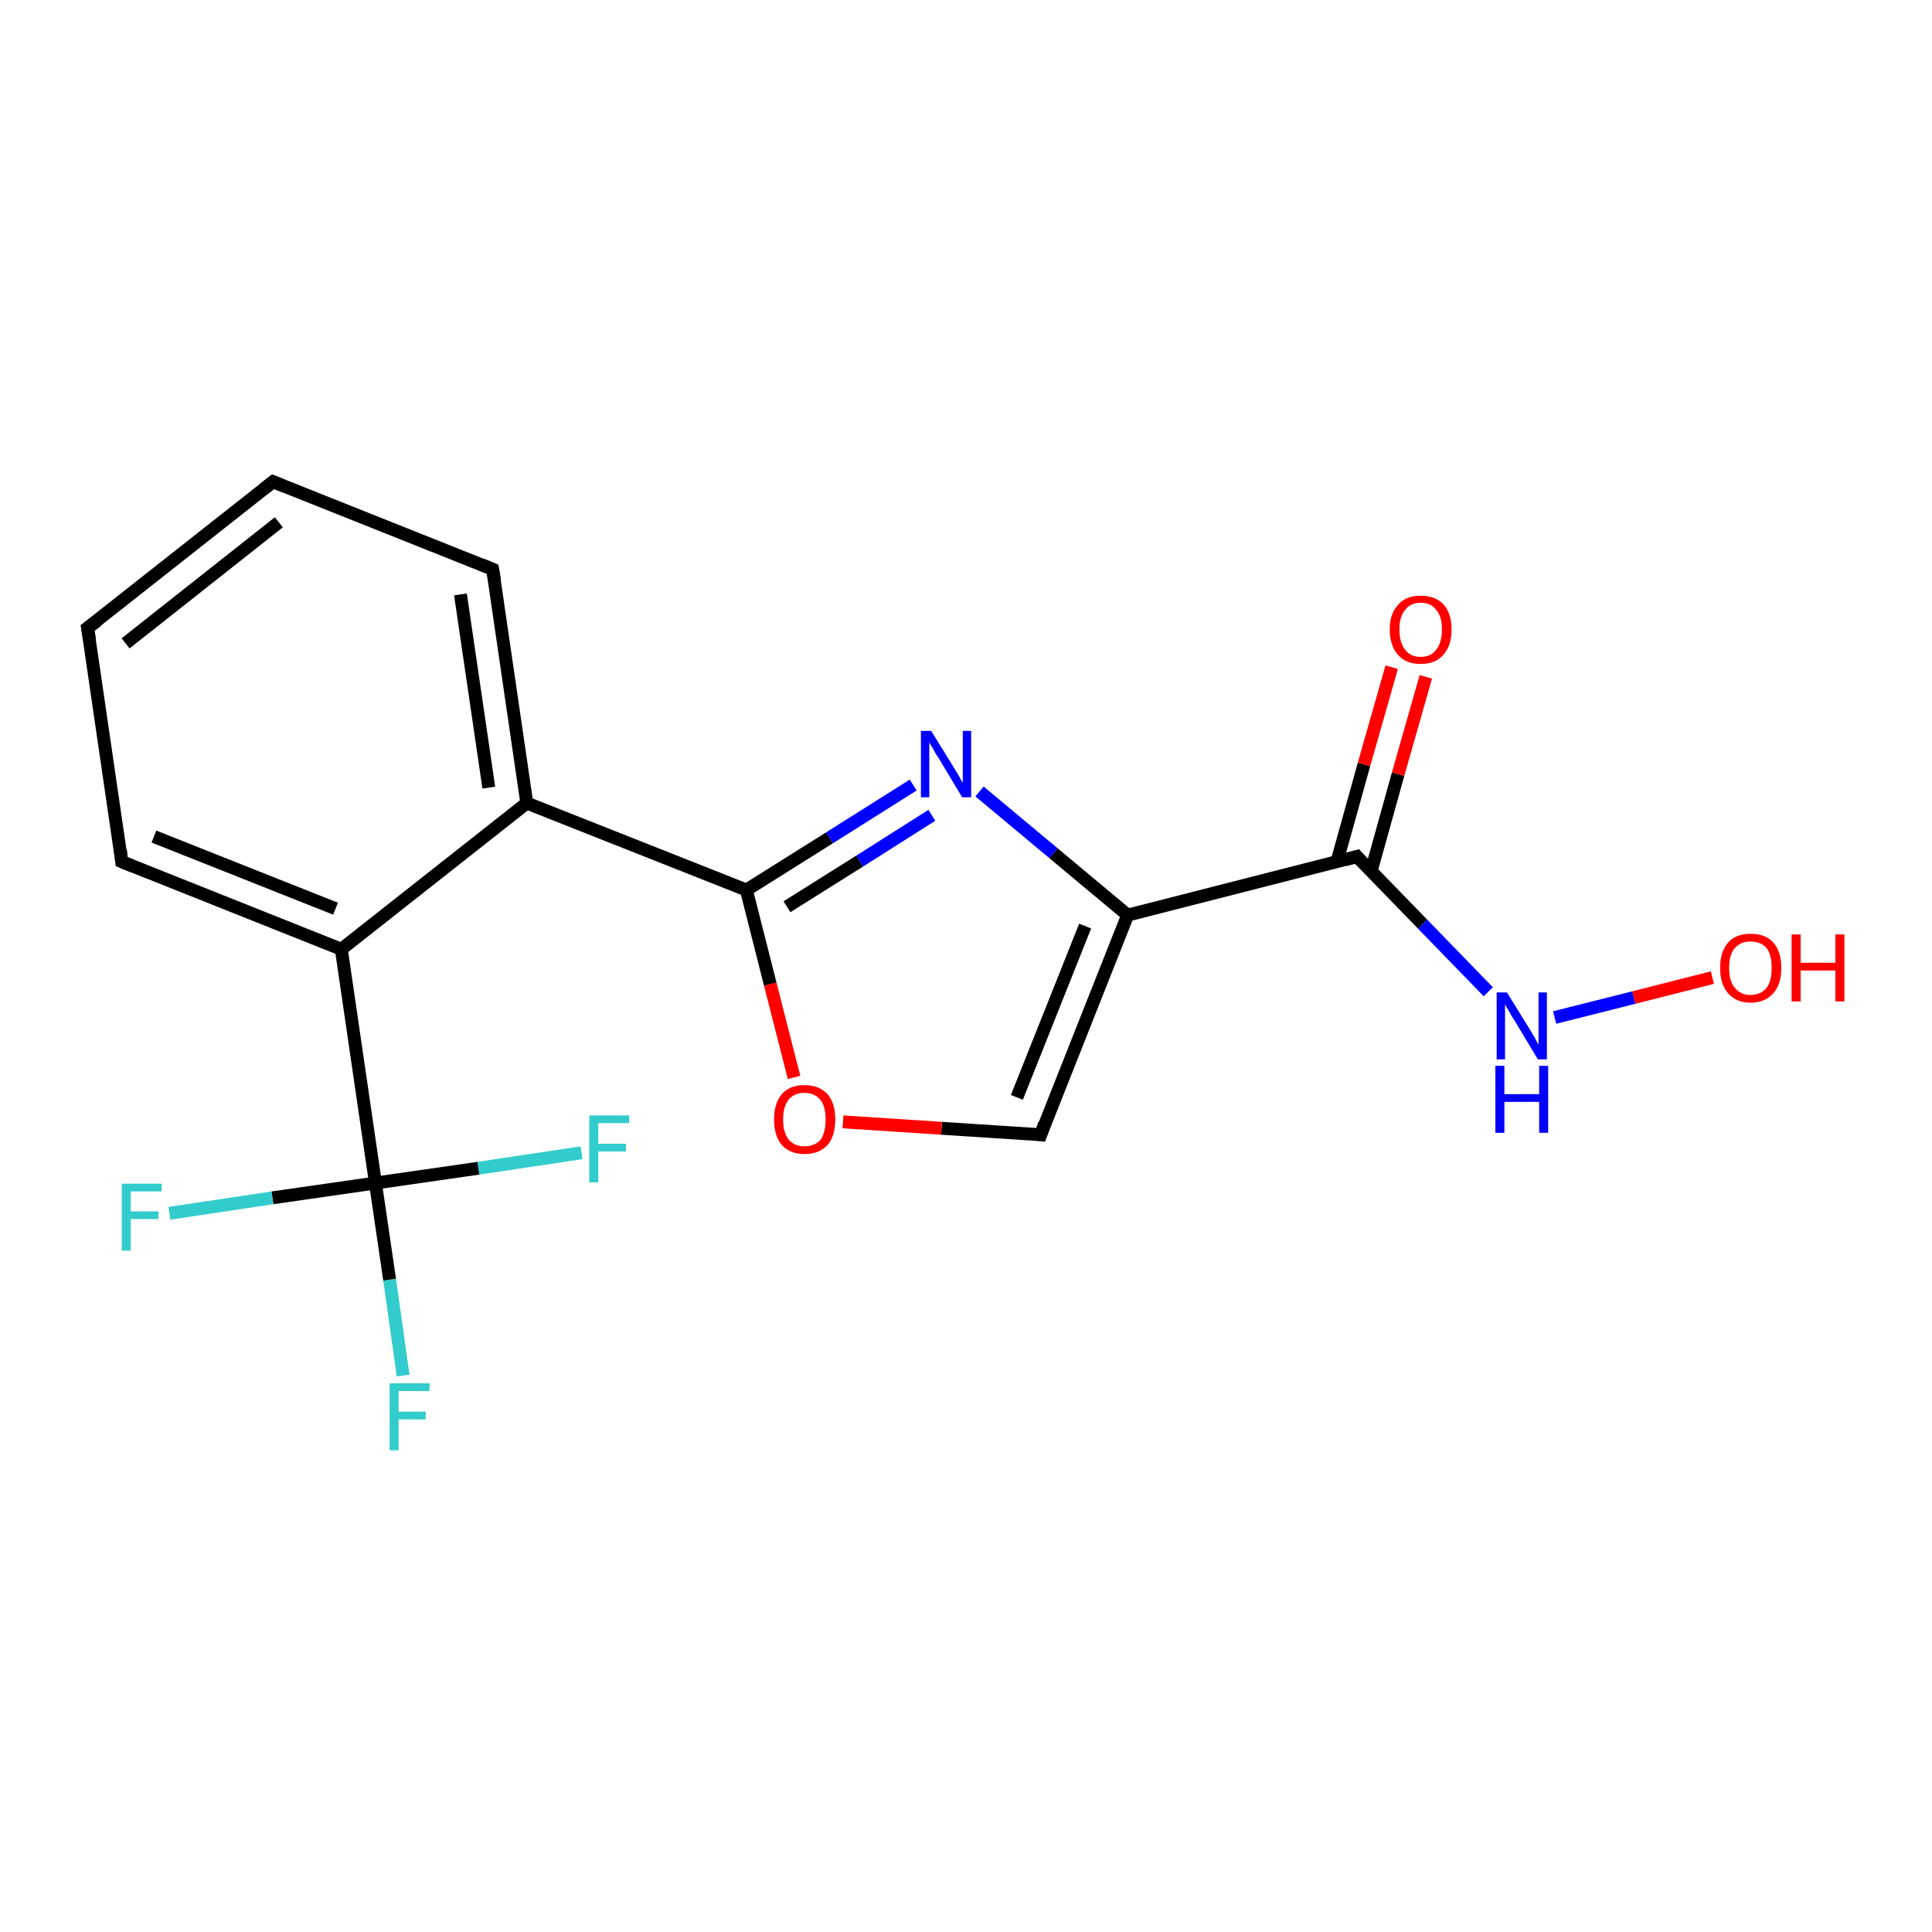 <?xml version='1.0' encoding='iso-8859-1'?>
<svg version='1.1' baseProfile='full'
              xmlns='http://www.w3.org/2000/svg'
                      xmlns:rdkit='http://www.rdkit.org/xml'
                      xmlns:xlink='http://www.w3.org/1999/xlink'
                  xml:space='preserve'
width='300px' height='300px' viewBox='0 0 300 300'>
<!-- END OF HEADER -->
<rect style='opacity:1.0;fill:#FFFFFF;stroke:none' width='300.0' height='300.0' x='0.0' y='0.0'> </rect>
<path class='bond-0 atom-0 atom-1' d='M 62.6,213.6 L 60.5,198.7' style='fill:none;fill-rule:evenodd;stroke:#33CCCC;stroke-width:2.0px;stroke-linecap:butt;stroke-linejoin:miter;stroke-opacity:1' />
<path class='bond-0 atom-0 atom-1' d='M 60.5,198.7 L 58.3,183.7' style='fill:none;fill-rule:evenodd;stroke:#000000;stroke-width:2.0px;stroke-linecap:butt;stroke-linejoin:miter;stroke-opacity:1' />
<path class='bond-1 atom-1 atom-2' d='M 58.3,183.7 L 42.3,186.0' style='fill:none;fill-rule:evenodd;stroke:#000000;stroke-width:2.0px;stroke-linecap:butt;stroke-linejoin:miter;stroke-opacity:1' />
<path class='bond-1 atom-1 atom-2' d='M 42.3,186.0 L 26.3,188.4' style='fill:none;fill-rule:evenodd;stroke:#33CCCC;stroke-width:2.0px;stroke-linecap:butt;stroke-linejoin:miter;stroke-opacity:1' />
<path class='bond-2 atom-1 atom-3' d='M 58.3,183.7 L 74.3,181.4' style='fill:none;fill-rule:evenodd;stroke:#000000;stroke-width:2.0px;stroke-linecap:butt;stroke-linejoin:miter;stroke-opacity:1' />
<path class='bond-2 atom-1 atom-3' d='M 74.3,181.4 L 90.3,179.0' style='fill:none;fill-rule:evenodd;stroke:#33CCCC;stroke-width:2.0px;stroke-linecap:butt;stroke-linejoin:miter;stroke-opacity:1' />
<path class='bond-3 atom-1 atom-4' d='M 58.3,183.7 L 53.0,147.4' style='fill:none;fill-rule:evenodd;stroke:#000000;stroke-width:2.0px;stroke-linecap:butt;stroke-linejoin:miter;stroke-opacity:1' />
<path class='bond-4 atom-4 atom-5' d='M 53.0,147.4 L 18.9,133.8' style='fill:none;fill-rule:evenodd;stroke:#000000;stroke-width:2.0px;stroke-linecap:butt;stroke-linejoin:miter;stroke-opacity:1' />
<path class='bond-4 atom-4 atom-5' d='M 52.1,141.1 L 23.9,129.9' style='fill:none;fill-rule:evenodd;stroke:#000000;stroke-width:2.0px;stroke-linecap:butt;stroke-linejoin:miter;stroke-opacity:1' />
<path class='bond-5 atom-5 atom-6' d='M 18.9,133.8 L 13.6,97.5' style='fill:none;fill-rule:evenodd;stroke:#000000;stroke-width:2.0px;stroke-linecap:butt;stroke-linejoin:miter;stroke-opacity:1' />
<path class='bond-6 atom-6 atom-7' d='M 13.6,97.5 L 42.4,74.8' style='fill:none;fill-rule:evenodd;stroke:#000000;stroke-width:2.0px;stroke-linecap:butt;stroke-linejoin:miter;stroke-opacity:1' />
<path class='bond-6 atom-6 atom-7' d='M 19.5,99.9 L 43.3,81.1' style='fill:none;fill-rule:evenodd;stroke:#000000;stroke-width:2.0px;stroke-linecap:butt;stroke-linejoin:miter;stroke-opacity:1' />
<path class='bond-7 atom-7 atom-8' d='M 42.4,74.8 L 76.5,88.4' style='fill:none;fill-rule:evenodd;stroke:#000000;stroke-width:2.0px;stroke-linecap:butt;stroke-linejoin:miter;stroke-opacity:1' />
<path class='bond-8 atom-8 atom-9' d='M 76.5,88.4 L 81.8,124.7' style='fill:none;fill-rule:evenodd;stroke:#000000;stroke-width:2.0px;stroke-linecap:butt;stroke-linejoin:miter;stroke-opacity:1' />
<path class='bond-8 atom-8 atom-9' d='M 71.5,92.3 L 75.9,122.3' style='fill:none;fill-rule:evenodd;stroke:#000000;stroke-width:2.0px;stroke-linecap:butt;stroke-linejoin:miter;stroke-opacity:1' />
<path class='bond-9 atom-9 atom-10' d='M 81.8,124.7 L 115.9,138.2' style='fill:none;fill-rule:evenodd;stroke:#000000;stroke-width:2.0px;stroke-linecap:butt;stroke-linejoin:miter;stroke-opacity:1' />
<path class='bond-10 atom-10 atom-11' d='M 115.9,138.2 L 128.8,130.1' style='fill:none;fill-rule:evenodd;stroke:#000000;stroke-width:2.0px;stroke-linecap:butt;stroke-linejoin:miter;stroke-opacity:1' />
<path class='bond-10 atom-10 atom-11' d='M 128.8,130.1 L 141.8,121.9' style='fill:none;fill-rule:evenodd;stroke:#0000FF;stroke-width:2.0px;stroke-linecap:butt;stroke-linejoin:miter;stroke-opacity:1' />
<path class='bond-10 atom-10 atom-11' d='M 122.2,140.8 L 133.5,133.7' style='fill:none;fill-rule:evenodd;stroke:#000000;stroke-width:2.0px;stroke-linecap:butt;stroke-linejoin:miter;stroke-opacity:1' />
<path class='bond-10 atom-10 atom-11' d='M 133.5,133.7 L 144.7,126.6' style='fill:none;fill-rule:evenodd;stroke:#0000FF;stroke-width:2.0px;stroke-linecap:butt;stroke-linejoin:miter;stroke-opacity:1' />
<path class='bond-11 atom-11 atom-12' d='M 152.1,122.9 L 163.6,132.5' style='fill:none;fill-rule:evenodd;stroke:#0000FF;stroke-width:2.0px;stroke-linecap:butt;stroke-linejoin:miter;stroke-opacity:1' />
<path class='bond-11 atom-11 atom-12' d='M 163.6,132.5 L 175.1,142.1' style='fill:none;fill-rule:evenodd;stroke:#000000;stroke-width:2.0px;stroke-linecap:butt;stroke-linejoin:miter;stroke-opacity:1' />
<path class='bond-12 atom-12 atom-13' d='M 175.1,142.1 L 161.6,176.2' style='fill:none;fill-rule:evenodd;stroke:#000000;stroke-width:2.0px;stroke-linecap:butt;stroke-linejoin:miter;stroke-opacity:1' />
<path class='bond-12 atom-12 atom-13' d='M 168.5,143.8 L 157.9,170.4' style='fill:none;fill-rule:evenodd;stroke:#000000;stroke-width:2.0px;stroke-linecap:butt;stroke-linejoin:miter;stroke-opacity:1' />
<path class='bond-13 atom-13 atom-14' d='M 161.6,176.2 L 146.2,175.2' style='fill:none;fill-rule:evenodd;stroke:#000000;stroke-width:2.0px;stroke-linecap:butt;stroke-linejoin:miter;stroke-opacity:1' />
<path class='bond-13 atom-13 atom-14' d='M 146.2,175.2 L 130.9,174.2' style='fill:none;fill-rule:evenodd;stroke:#FF0000;stroke-width:2.0px;stroke-linecap:butt;stroke-linejoin:miter;stroke-opacity:1' />
<path class='bond-14 atom-12 atom-15' d='M 175.1,142.1 L 210.7,133.0' style='fill:none;fill-rule:evenodd;stroke:#000000;stroke-width:2.0px;stroke-linecap:butt;stroke-linejoin:miter;stroke-opacity:1' />
<path class='bond-15 atom-15 atom-16' d='M 212.9,135.3 L 217.1,120.2' style='fill:none;fill-rule:evenodd;stroke:#000000;stroke-width:2.0px;stroke-linecap:butt;stroke-linejoin:miter;stroke-opacity:1' />
<path class='bond-15 atom-15 atom-16' d='M 217.1,120.2 L 221.4,105.1' style='fill:none;fill-rule:evenodd;stroke:#FF0000;stroke-width:2.0px;stroke-linecap:butt;stroke-linejoin:miter;stroke-opacity:1' />
<path class='bond-15 atom-15 atom-16' d='M 207.6,133.8 L 211.8,118.7' style='fill:none;fill-rule:evenodd;stroke:#000000;stroke-width:2.0px;stroke-linecap:butt;stroke-linejoin:miter;stroke-opacity:1' />
<path class='bond-15 atom-15 atom-16' d='M 211.8,118.7 L 216.1,103.6' style='fill:none;fill-rule:evenodd;stroke:#FF0000;stroke-width:2.0px;stroke-linecap:butt;stroke-linejoin:miter;stroke-opacity:1' />
<path class='bond-16 atom-15 atom-17' d='M 210.7,133.0 L 220.9,143.5' style='fill:none;fill-rule:evenodd;stroke:#000000;stroke-width:2.0px;stroke-linecap:butt;stroke-linejoin:miter;stroke-opacity:1' />
<path class='bond-16 atom-15 atom-17' d='M 220.9,143.5 L 231.1,154.0' style='fill:none;fill-rule:evenodd;stroke:#0000FF;stroke-width:2.0px;stroke-linecap:butt;stroke-linejoin:miter;stroke-opacity:1' />
<path class='bond-17 atom-17 atom-18' d='M 241.4,158.0 L 253.7,154.9' style='fill:none;fill-rule:evenodd;stroke:#0000FF;stroke-width:2.0px;stroke-linecap:butt;stroke-linejoin:miter;stroke-opacity:1' />
<path class='bond-17 atom-17 atom-18' d='M 253.7,154.9 L 265.9,151.8' style='fill:none;fill-rule:evenodd;stroke:#FF0000;stroke-width:2.0px;stroke-linecap:butt;stroke-linejoin:miter;stroke-opacity:1' />
<path class='bond-18 atom-9 atom-4' d='M 81.8,124.7 L 53.0,147.4' style='fill:none;fill-rule:evenodd;stroke:#000000;stroke-width:2.0px;stroke-linecap:butt;stroke-linejoin:miter;stroke-opacity:1' />
<path class='bond-19 atom-14 atom-10' d='M 123.3,167.3 L 119.6,152.8' style='fill:none;fill-rule:evenodd;stroke:#FF0000;stroke-width:2.0px;stroke-linecap:butt;stroke-linejoin:miter;stroke-opacity:1' />
<path class='bond-19 atom-14 atom-10' d='M 119.6,152.8 L 115.9,138.2' style='fill:none;fill-rule:evenodd;stroke:#000000;stroke-width:2.0px;stroke-linecap:butt;stroke-linejoin:miter;stroke-opacity:1' />
<path d='M 20.6,134.5 L 18.9,133.8 L 18.7,132.0' style='fill:none;stroke:#000000;stroke-width:2.0px;stroke-linecap:butt;stroke-linejoin:miter;stroke-opacity:1;' />
<path d='M 13.9,99.3 L 13.6,97.5 L 15.1,96.4' style='fill:none;stroke:#000000;stroke-width:2.0px;stroke-linecap:butt;stroke-linejoin:miter;stroke-opacity:1;' />
<path d='M 41.0,75.9 L 42.4,74.8 L 44.1,75.5' style='fill:none;stroke:#000000;stroke-width:2.0px;stroke-linecap:butt;stroke-linejoin:miter;stroke-opacity:1;' />
<path d='M 74.8,87.7 L 76.5,88.4 L 76.8,90.2' style='fill:none;stroke:#000000;stroke-width:2.0px;stroke-linecap:butt;stroke-linejoin:miter;stroke-opacity:1;' />
<path d='M 162.2,174.5 L 161.6,176.2 L 160.8,176.1' style='fill:none;stroke:#000000;stroke-width:2.0px;stroke-linecap:butt;stroke-linejoin:miter;stroke-opacity:1;' />
<path d='M 208.9,133.5 L 210.7,133.0 L 211.2,133.6' style='fill:none;stroke:#000000;stroke-width:2.0px;stroke-linecap:butt;stroke-linejoin:miter;stroke-opacity:1;' />
<path class='atom-0' d='M 60.5 214.8
L 66.7 214.8
L 66.7 216.0
L 61.9 216.0
L 61.9 219.2
L 66.1 219.2
L 66.1 220.4
L 61.9 220.4
L 61.9 225.2
L 60.5 225.2
L 60.5 214.8
' fill='#33CCCC'/>
<path class='atom-2' d='M 18.9 183.8
L 25.1 183.8
L 25.1 185.0
L 20.3 185.0
L 20.3 188.1
L 24.6 188.1
L 24.6 189.3
L 20.3 189.3
L 20.3 194.2
L 18.9 194.2
L 18.9 183.8
' fill='#33CCCC'/>
<path class='atom-3' d='M 91.5 173.2
L 97.7 173.2
L 97.7 174.4
L 92.9 174.4
L 92.9 177.6
L 97.2 177.6
L 97.2 178.8
L 92.9 178.8
L 92.9 183.6
L 91.5 183.6
L 91.5 173.2
' fill='#33CCCC'/>
<path class='atom-11' d='M 144.6 113.5
L 148.0 119.0
Q 148.3 119.5, 148.9 120.5
Q 149.4 121.5, 149.5 121.5
L 149.5 113.5
L 150.8 113.5
L 150.8 123.8
L 149.4 123.8
L 145.8 117.8
Q 145.3 117.1, 144.9 116.3
Q 144.4 115.5, 144.3 115.3
L 144.3 123.8
L 143.0 123.8
L 143.0 113.5
L 144.6 113.5
' fill='#0000FF'/>
<path class='atom-14' d='M 120.2 173.8
Q 120.2 171.3, 121.4 169.9
Q 122.6 168.5, 124.9 168.5
Q 127.2 168.5, 128.5 169.9
Q 129.7 171.3, 129.7 173.8
Q 129.7 176.4, 128.5 177.8
Q 127.2 179.2, 124.9 179.2
Q 122.7 179.2, 121.4 177.8
Q 120.2 176.4, 120.2 173.8
M 124.9 178.0
Q 126.5 178.0, 127.4 177.0
Q 128.2 175.9, 128.2 173.8
Q 128.2 171.8, 127.4 170.8
Q 126.5 169.7, 124.9 169.7
Q 123.4 169.7, 122.5 170.7
Q 121.6 171.8, 121.6 173.8
Q 121.6 175.9, 122.5 177.0
Q 123.4 178.0, 124.9 178.0
' fill='#FF0000'/>
<path class='atom-16' d='M 215.8 97.7
Q 215.8 95.3, 217.1 93.9
Q 218.3 92.5, 220.6 92.5
Q 222.9 92.5, 224.2 93.9
Q 225.4 95.3, 225.4 97.7
Q 225.4 100.3, 224.1 101.7
Q 222.9 103.1, 220.6 103.1
Q 218.3 103.1, 217.1 101.7
Q 215.8 100.3, 215.8 97.7
M 220.6 102.0
Q 222.2 102.0, 223.0 100.9
Q 223.9 99.8, 223.9 97.7
Q 223.9 95.7, 223.0 94.7
Q 222.2 93.6, 220.6 93.6
Q 219.0 93.6, 218.2 94.7
Q 217.3 95.7, 217.3 97.7
Q 217.3 99.8, 218.2 100.9
Q 219.0 102.0, 220.6 102.0
' fill='#FF0000'/>
<path class='atom-17' d='M 234.0 154.1
L 237.4 159.6
Q 237.7 160.1, 238.3 161.1
Q 238.8 162.1, 238.9 162.2
L 238.9 154.1
L 240.2 154.1
L 240.2 164.5
L 238.8 164.5
L 235.2 158.5
Q 234.7 157.8, 234.3 157.0
Q 233.8 156.2, 233.7 155.9
L 233.7 164.5
L 232.4 164.5
L 232.4 154.1
L 234.0 154.1
' fill='#0000FF'/>
<path class='atom-17' d='M 232.2 165.5
L 233.6 165.5
L 233.6 169.9
L 239.0 169.9
L 239.0 165.5
L 240.4 165.5
L 240.4 175.9
L 239.0 175.9
L 239.0 171.1
L 233.6 171.1
L 233.6 175.9
L 232.2 175.9
L 232.2 165.5
' fill='#0000FF'/>
<path class='atom-18' d='M 267.1 150.3
Q 267.1 147.8, 268.3 146.4
Q 269.5 145.0, 271.8 145.0
Q 274.2 145.0, 275.4 146.4
Q 276.6 147.8, 276.6 150.3
Q 276.6 152.8, 275.4 154.2
Q 274.1 155.7, 271.8 155.7
Q 269.6 155.7, 268.3 154.2
Q 267.1 152.8, 267.1 150.3
M 271.8 154.5
Q 273.4 154.5, 274.3 153.4
Q 275.1 152.4, 275.1 150.3
Q 275.1 148.2, 274.3 147.2
Q 273.4 146.2, 271.8 146.2
Q 270.3 146.2, 269.4 147.2
Q 268.5 148.2, 268.5 150.3
Q 268.5 152.4, 269.4 153.4
Q 270.3 154.5, 271.8 154.5
' fill='#FF0000'/>
<path class='atom-18' d='M 278.2 145.1
L 279.6 145.1
L 279.6 149.5
L 285.0 149.5
L 285.0 145.1
L 286.4 145.1
L 286.4 155.5
L 285.0 155.5
L 285.0 150.7
L 279.6 150.7
L 279.6 155.5
L 278.2 155.5
L 278.2 145.1
' fill='#FF0000'/>
</svg>
